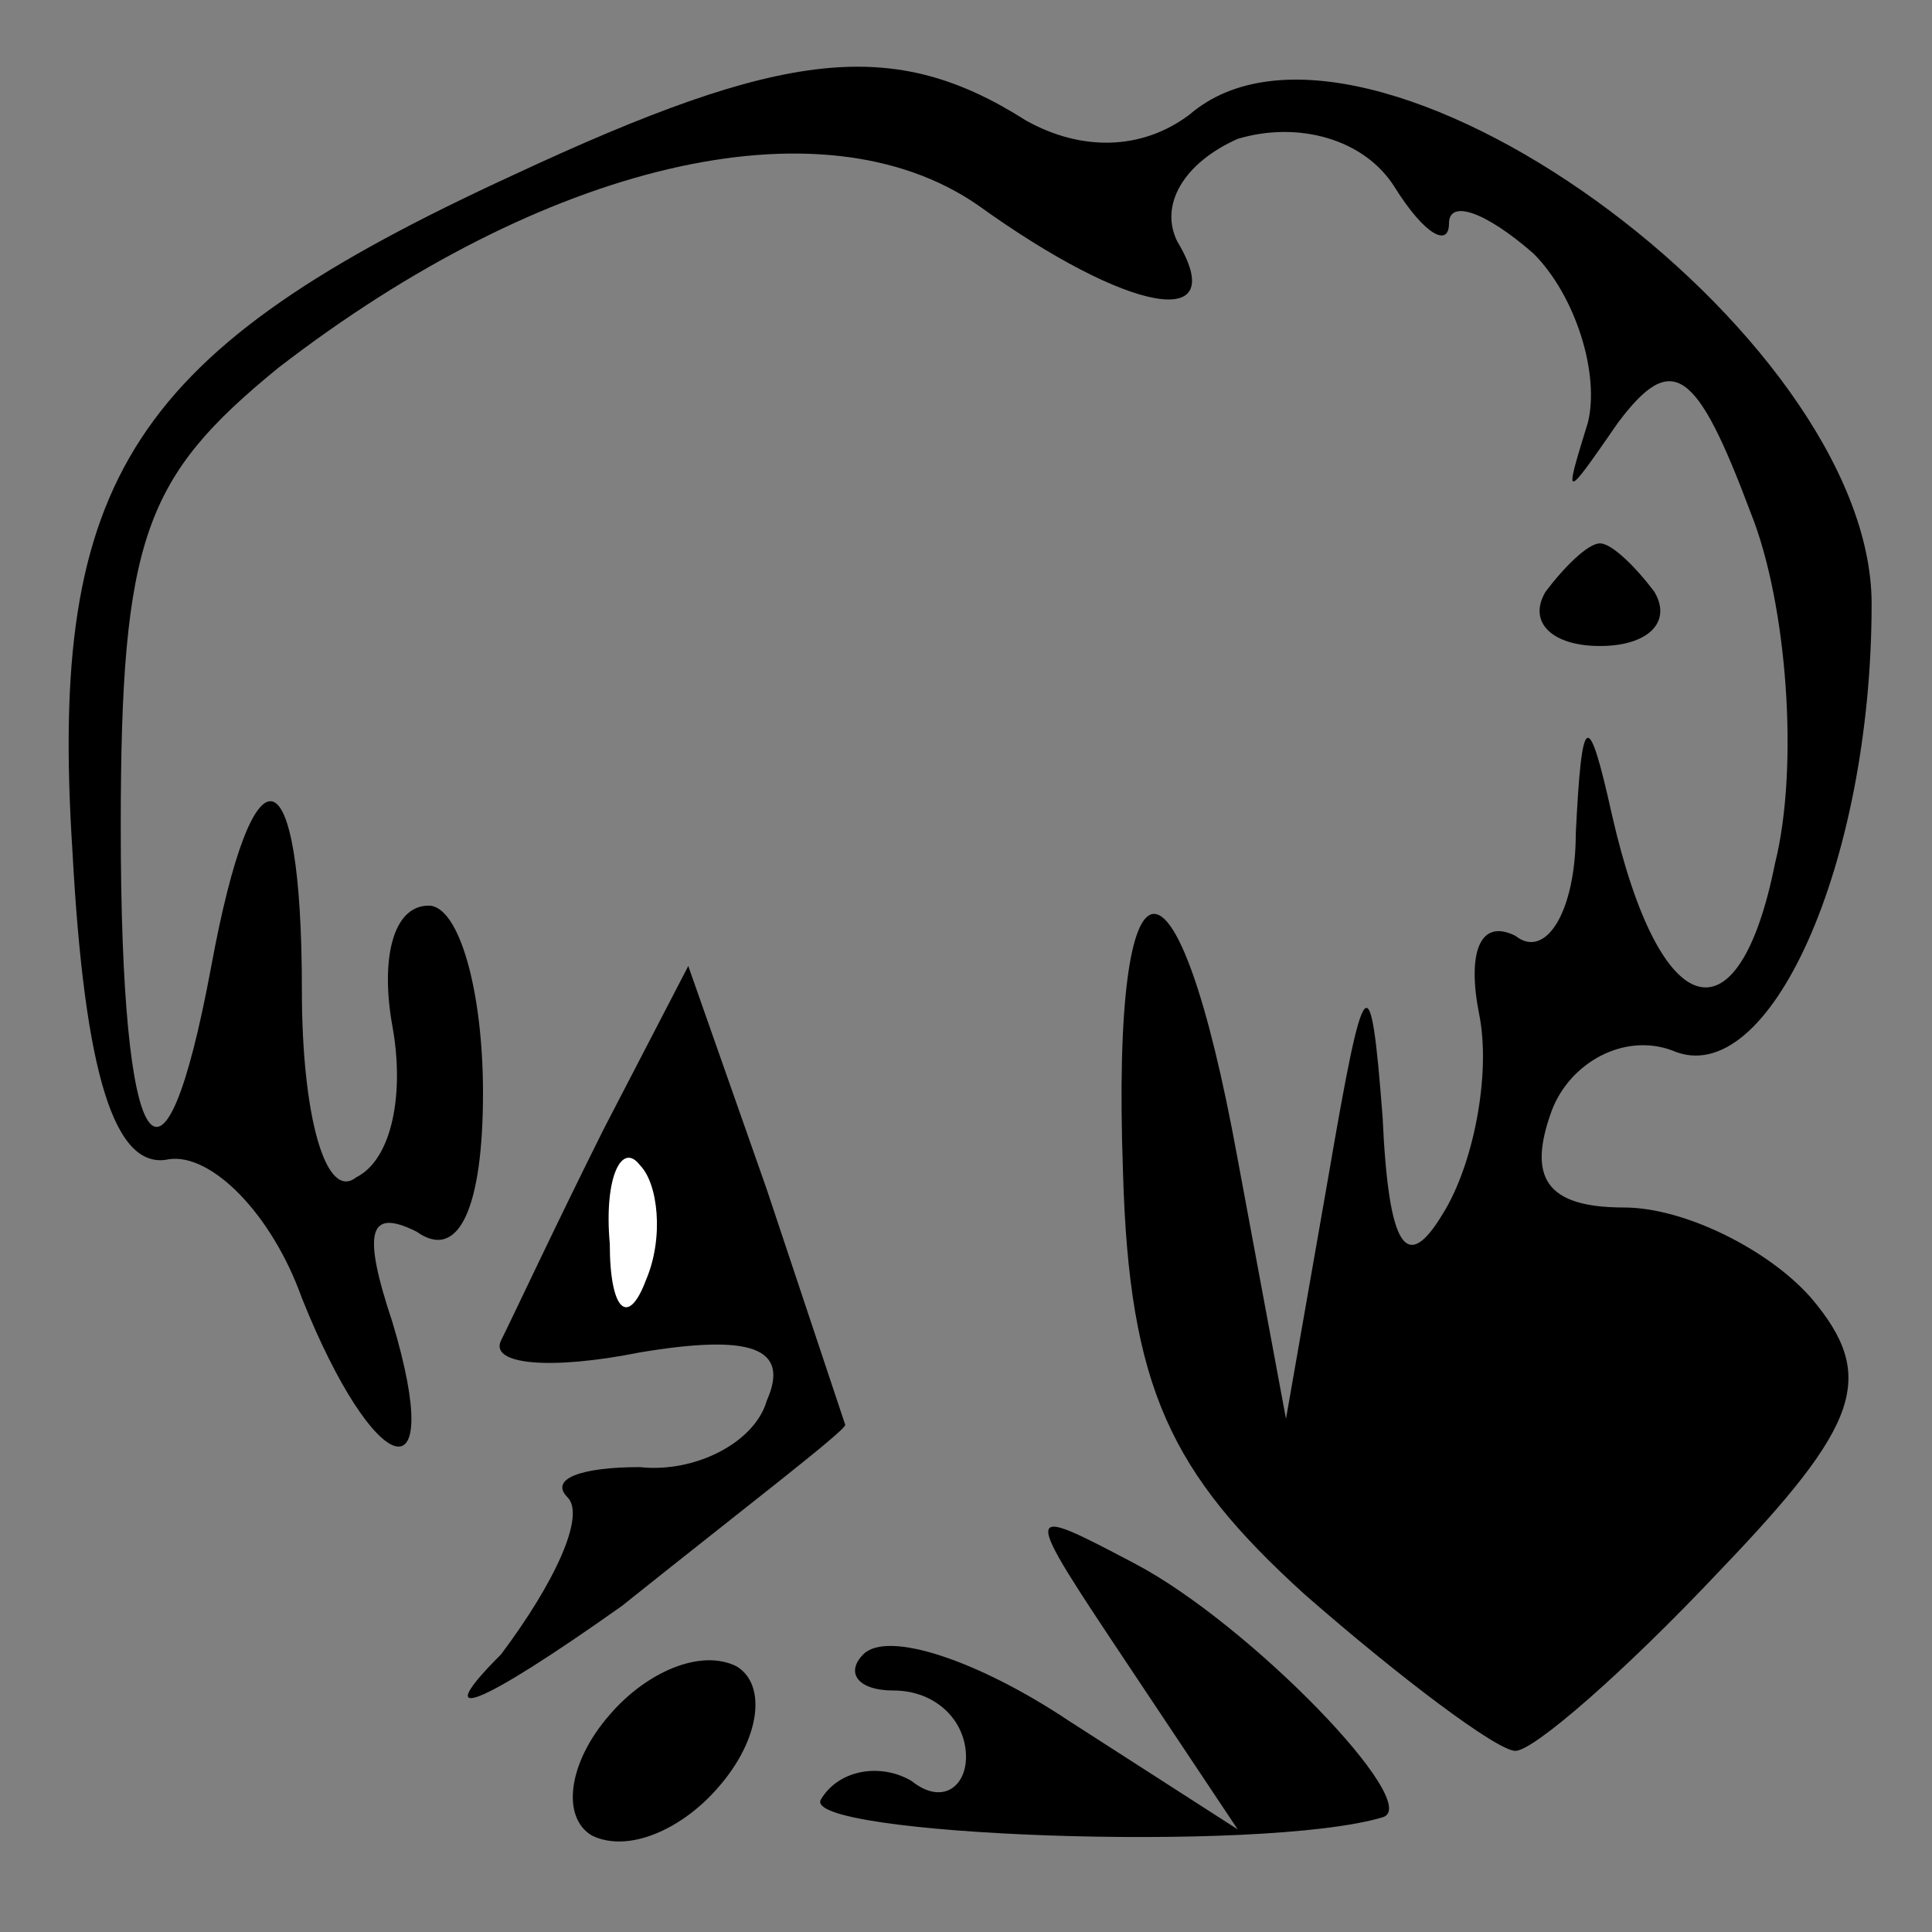 <?xml version="1.0" standalone="no"?>
<!DOCTYPE svg PUBLIC "-//W3C//DTD SVG 20010904//EN"
 "http://www.w3.org/TR/2001/REC-SVG-20010904/DTD/svg10.dtd">
<svg version="1.0" xmlns="http://www.w3.org/2000/svg"
 width="32pt" height="32pt" viewBox="0 0 32 32"
 preserveAspectRatio="xMidYMid meet">
<rect x="0" y="0" width="32" height="32" fill="#808080" stroke="none"/>
<g transform="translate(0,32) scale(0.1,-0.1)"
fill="#000000" stroke="none">
<path fill="#000000" stroke="none" d="M85 291 c-63 -29 -77 -50 -73 -112 2
-37 7 -53 16 -51 7 1 17 -9 22 -23 12 -30 24 -34 15 -4 -5 15 -4 19 4 15 7 -5
11 4 11 23 0 17 -4 31 -9 31 -6 0 -8 -9 -6 -20 2 -11 0 -22 -6 -25 -5 -4 -9
10 -9 31 0 40 -8 42 -15 4 -8 -43 -15 -33 -15 23 0 48 4 58 26 76 44 34 90 45
116 27 25 -18 42 -21 33 -6 -3 6 1 13 10 17 10 3 21 0 26 -8 5 -8 9 -10 9 -6
0 4 6 2 14 -5 7 -7 11 -20 9 -28 -4 -13 -4 -13 5 0 9 12 13 9 22 -15 6 -15 8
-42 4 -58 -6 -30 -19 -27 -27 8 -4 18 -5 17 -6 -3 0 -13 -5 -21 -10 -17 -6 3
-8 -3 -6 -13 2 -10 -1 -25 -6 -33 -6 -10 -9 -6 -10 16 -2 26 -3 25 -9 -10 l-7
-40 -8 43 c-10 55 -21 54 -19 -2 1 -36 8 -50 30 -70 16 -14 32 -26 35 -26 3 0
18 13 34 30 23 24 26 32 15 45 -7 8 -21 15 -31 15 -13 0 -16 5 -12 16 3 8 12
13 20 10 16 -7 33 31 33 74 0 45 -84 106 -113 81 -8 -6 -18 -6 -27 -1 -22 14
-40 12 -85 -9z"/>
<path fill="#000000" stroke="none" d="M256 222 c-3 -5 1 -9 9 -9 8 0 12 4 9
9 -3 4 -7 8 -9 8 -2 0 -6 -4 -9 -8z"/>
<path fill="#000000" stroke="none" d="M100 133 c-8 -16 -15 -31 -17 -35 -2
-4 8 -5 23 -2 18 3 25 1 21 -8 -2 -7 -12 -12 -21 -11 -10 0 -15 -2 -12 -5 3
-3 -2 -14 -11 -26 -12 -12 -4 -9 20 8 20 16 37 29 37 30 0 0 -6 18 -13 39
l-13 37 -14 -27z"/>
<path fill="#ffffff" stroke="none" d="M107 108 c-3 -8 -6 -5 -6 6 -1 11 2 17
5 13 3 -3 4 -12 1 -19z"/>
<path fill="#000000" stroke="none" d="M187 44 l18 -27 -28 18 c-15 10 -30 15
-34 11 -3 -3 -1 -6 5 -6 7 0 12 -5 12 -11 0 -5 -4 -8 -9 -4 -5 3 -12 2 -15 -3
-4 -6 73 -9 93 -3 7 2 -22 32 -41 42 -19 10 -19 10 -1 -17z"/>
<path fill="#000000" stroke="none" d="M101 36 c-7 -8 -8 -17 -3 -20 6 -3 15
1 21 8 7 8 8 17 3 20 -6 3 -15 -1 -21 -8z"/>
</g>
</svg>
